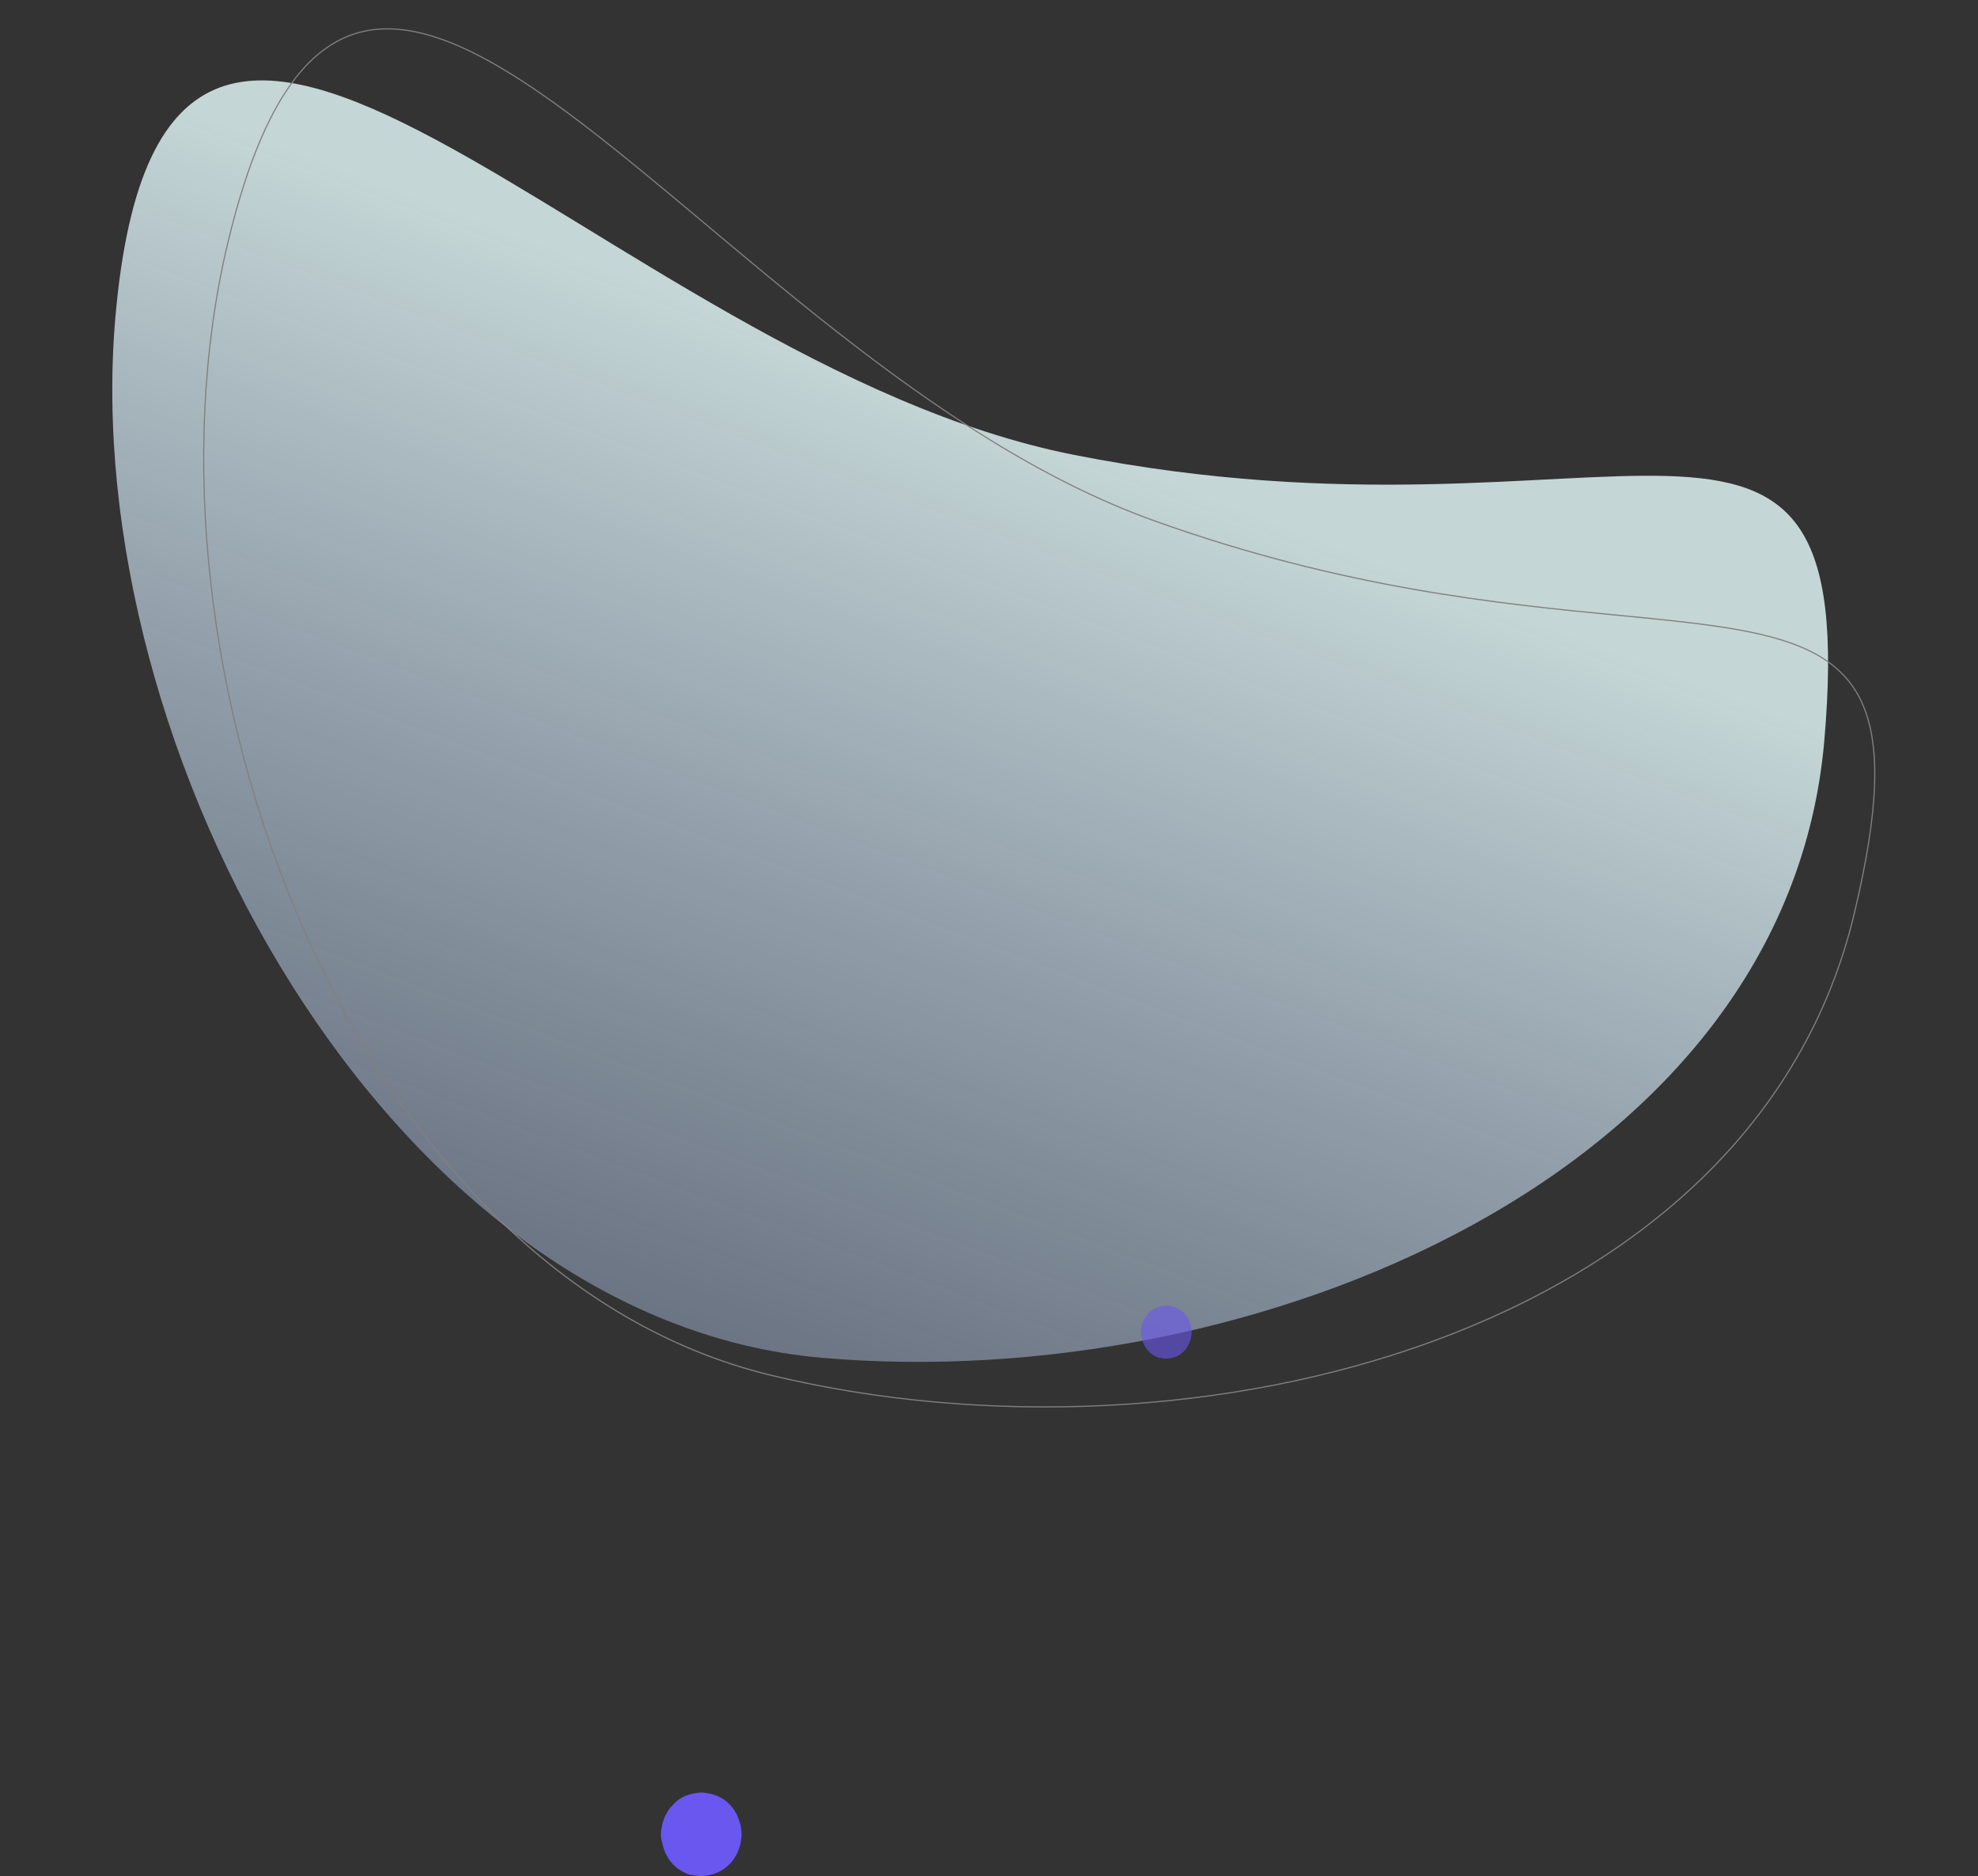 <svg width="853" height="809" viewBox="0 0 853 809" fill="none" xmlns="http://www.w3.org/2000/svg">
<rect x="0" y="0" width="853" height="809" fill="#333333" stroke="none"/>
<path d="M463.041 196.132C258.696 155.659 70.865 -106.428 49.75 136.939C33.559 323.562 167.837 569.34 354.46 585.531C541.082 601.723 770.528 506.038 786.72 319.415C802.912 132.793 698.587 242.785 463.041 196.132Z" fill="url(#paint0_linear_254_8)"/>
<path d="M497.89 224.624C448.828 207.038 402.85 175.9 360.602 142.814C341.202 127.621 322.584 112.014 304.814 97.118C303.235 95.794 301.662 94.476 300.097 93.164C280.91 77.09 262.738 61.978 245.653 49.271C228.568 36.564 212.582 26.271 197.772 19.829C182.961 13.386 169.348 10.805 156.996 13.49C144.652 16.173 133.526 24.125 123.704 38.835C113.878 53.55 105.365 75.016 98.252 104.697C76.44 195.719 89.616 306.944 131.01 400.867C172.406 494.793 241.998 571.368 332.977 593.169C424.015 614.985 529.778 610.737 618.228 578.279C706.677 545.822 777.781 485.169 799.582 394.193C810.495 348.652 811.19 320.407 802.638 302.36C794.1 284.343 776.307 276.419 749.99 271.638C735.288 268.967 717.941 267.282 698.107 265.356C646.981 260.389 579.335 253.818 497.89 224.624Z" stroke="#808080" stroke-width="0.5"/>
<path d="M302.401 773C303.588 773 304.774 773.198 305.763 773.395C306.949 773.593 307.938 773.989 309.124 774.384C310.113 774.78 311.102 775.373 312.09 775.966C313.079 776.559 313.87 777.35 314.661 778.141C315.452 778.932 316.243 779.921 316.836 780.91C317.429 781.898 318.023 782.887 318.418 784.073C318.814 785.26 319.209 786.249 319.407 787.435C319.605 788.621 319.802 789.808 319.802 790.994C319.802 792.181 319.605 793.367 319.407 794.554C319.209 795.74 318.814 796.927 318.418 797.915C318.023 799.102 317.429 800.09 316.836 801.079C316.243 802.068 315.452 803.056 314.661 803.847C313.87 804.638 312.881 805.429 312.09 806.023C311.102 806.616 310.113 807.209 309.124 807.605C308.136 808 306.949 808.395 305.763 808.593C304.576 808.791 303.588 808.989 302.401 808.989C301.215 808.989 300.028 808.791 299.04 808.593C298.051 808.593 296.864 808.395 295.876 807.802C294.887 807.407 293.898 806.814 292.91 806.22C291.921 805.627 291.13 804.836 290.339 804.045C289.548 803.254 288.757 802.266 288.164 801.277C287.571 800.288 286.977 799.299 286.582 798.113C286.186 796.927 285.791 795.938 285.593 794.751C285.198 793.565 285 792.379 285 791.192C285 790.006 285.198 788.819 285.395 787.633C285.593 786.446 285.989 785.26 286.384 784.271C286.78 783.085 287.373 782.096 287.966 781.107C288.559 780.119 289.35 779.13 290.141 778.339C290.932 777.548 291.723 776.757 292.712 775.966C293.701 775.373 294.689 774.78 295.678 774.384C296.864 773.989 298.051 773.593 299.04 773.395C300.226 773.198 301.412 773 302.401 773Z" fill="#6957F0"/>
<g opacity="0.6">
<path d="M502.938 563C503.684 563 504.429 563.126 505.051 563.251C505.797 563.377 506.418 563.628 507.164 563.88C507.785 564.131 508.407 564.508 509.028 564.885C509.65 565.262 510.147 565.765 510.644 566.268C511.141 566.77 511.638 567.399 512.011 568.027C512.384 568.656 512.757 569.284 513.006 570.038C513.254 570.792 513.503 571.421 513.627 572.175C513.751 572.929 513.876 573.683 513.876 574.437C513.876 575.191 513.751 575.945 513.627 576.699C513.503 577.454 513.254 578.208 513.006 578.836C512.757 579.59 512.384 580.219 512.011 580.847C511.638 581.475 511.141 582.104 510.644 582.607C510.147 583.109 509.525 583.612 509.028 583.989C508.407 584.366 507.785 584.743 507.164 584.995C506.542 585.246 505.797 585.497 505.051 585.623C504.305 585.749 503.684 585.874 502.938 585.874C502.192 585.874 501.446 585.749 500.825 585.623C500.203 585.623 499.458 585.497 498.836 585.12C498.215 584.869 497.593 584.492 496.972 584.115C496.35 583.738 495.853 583.235 495.356 582.732C494.859 582.23 494.362 581.601 493.989 580.973C493.616 580.344 493.243 579.716 492.994 578.962C492.746 578.208 492.497 577.579 492.373 576.825C492.124 576.071 492 575.317 492 574.563C492 573.809 492.124 573.055 492.249 572.301C492.373 571.546 492.621 570.792 492.87 570.164C493.119 569.41 493.492 568.781 493.864 568.153C494.237 567.525 494.734 566.896 495.232 566.393C495.729 565.891 496.226 565.388 496.847 564.885C497.469 564.508 498.09 564.131 498.712 563.88C499.458 563.628 500.203 563.377 500.825 563.251C501.571 563.126 502.316 563 502.938 563Z" fill="#6957F0"/>
</g>
<defs>
<linearGradient id="paint0_linear_254_8" x1="147.278" y1="639.727" x2="395.994" y2="-15.802" gradientUnits="userSpaceOnUse">
<stop stop-color="#B2C7F4" stop-opacity="0.3"/>
<stop stop-color="#B2C7F4" stop-opacity="0.3"/>
<stop offset="0.757" stop-color="#E9FFFF" stop-opacity="0.8"/>
</linearGradient>
</defs>
</svg>
